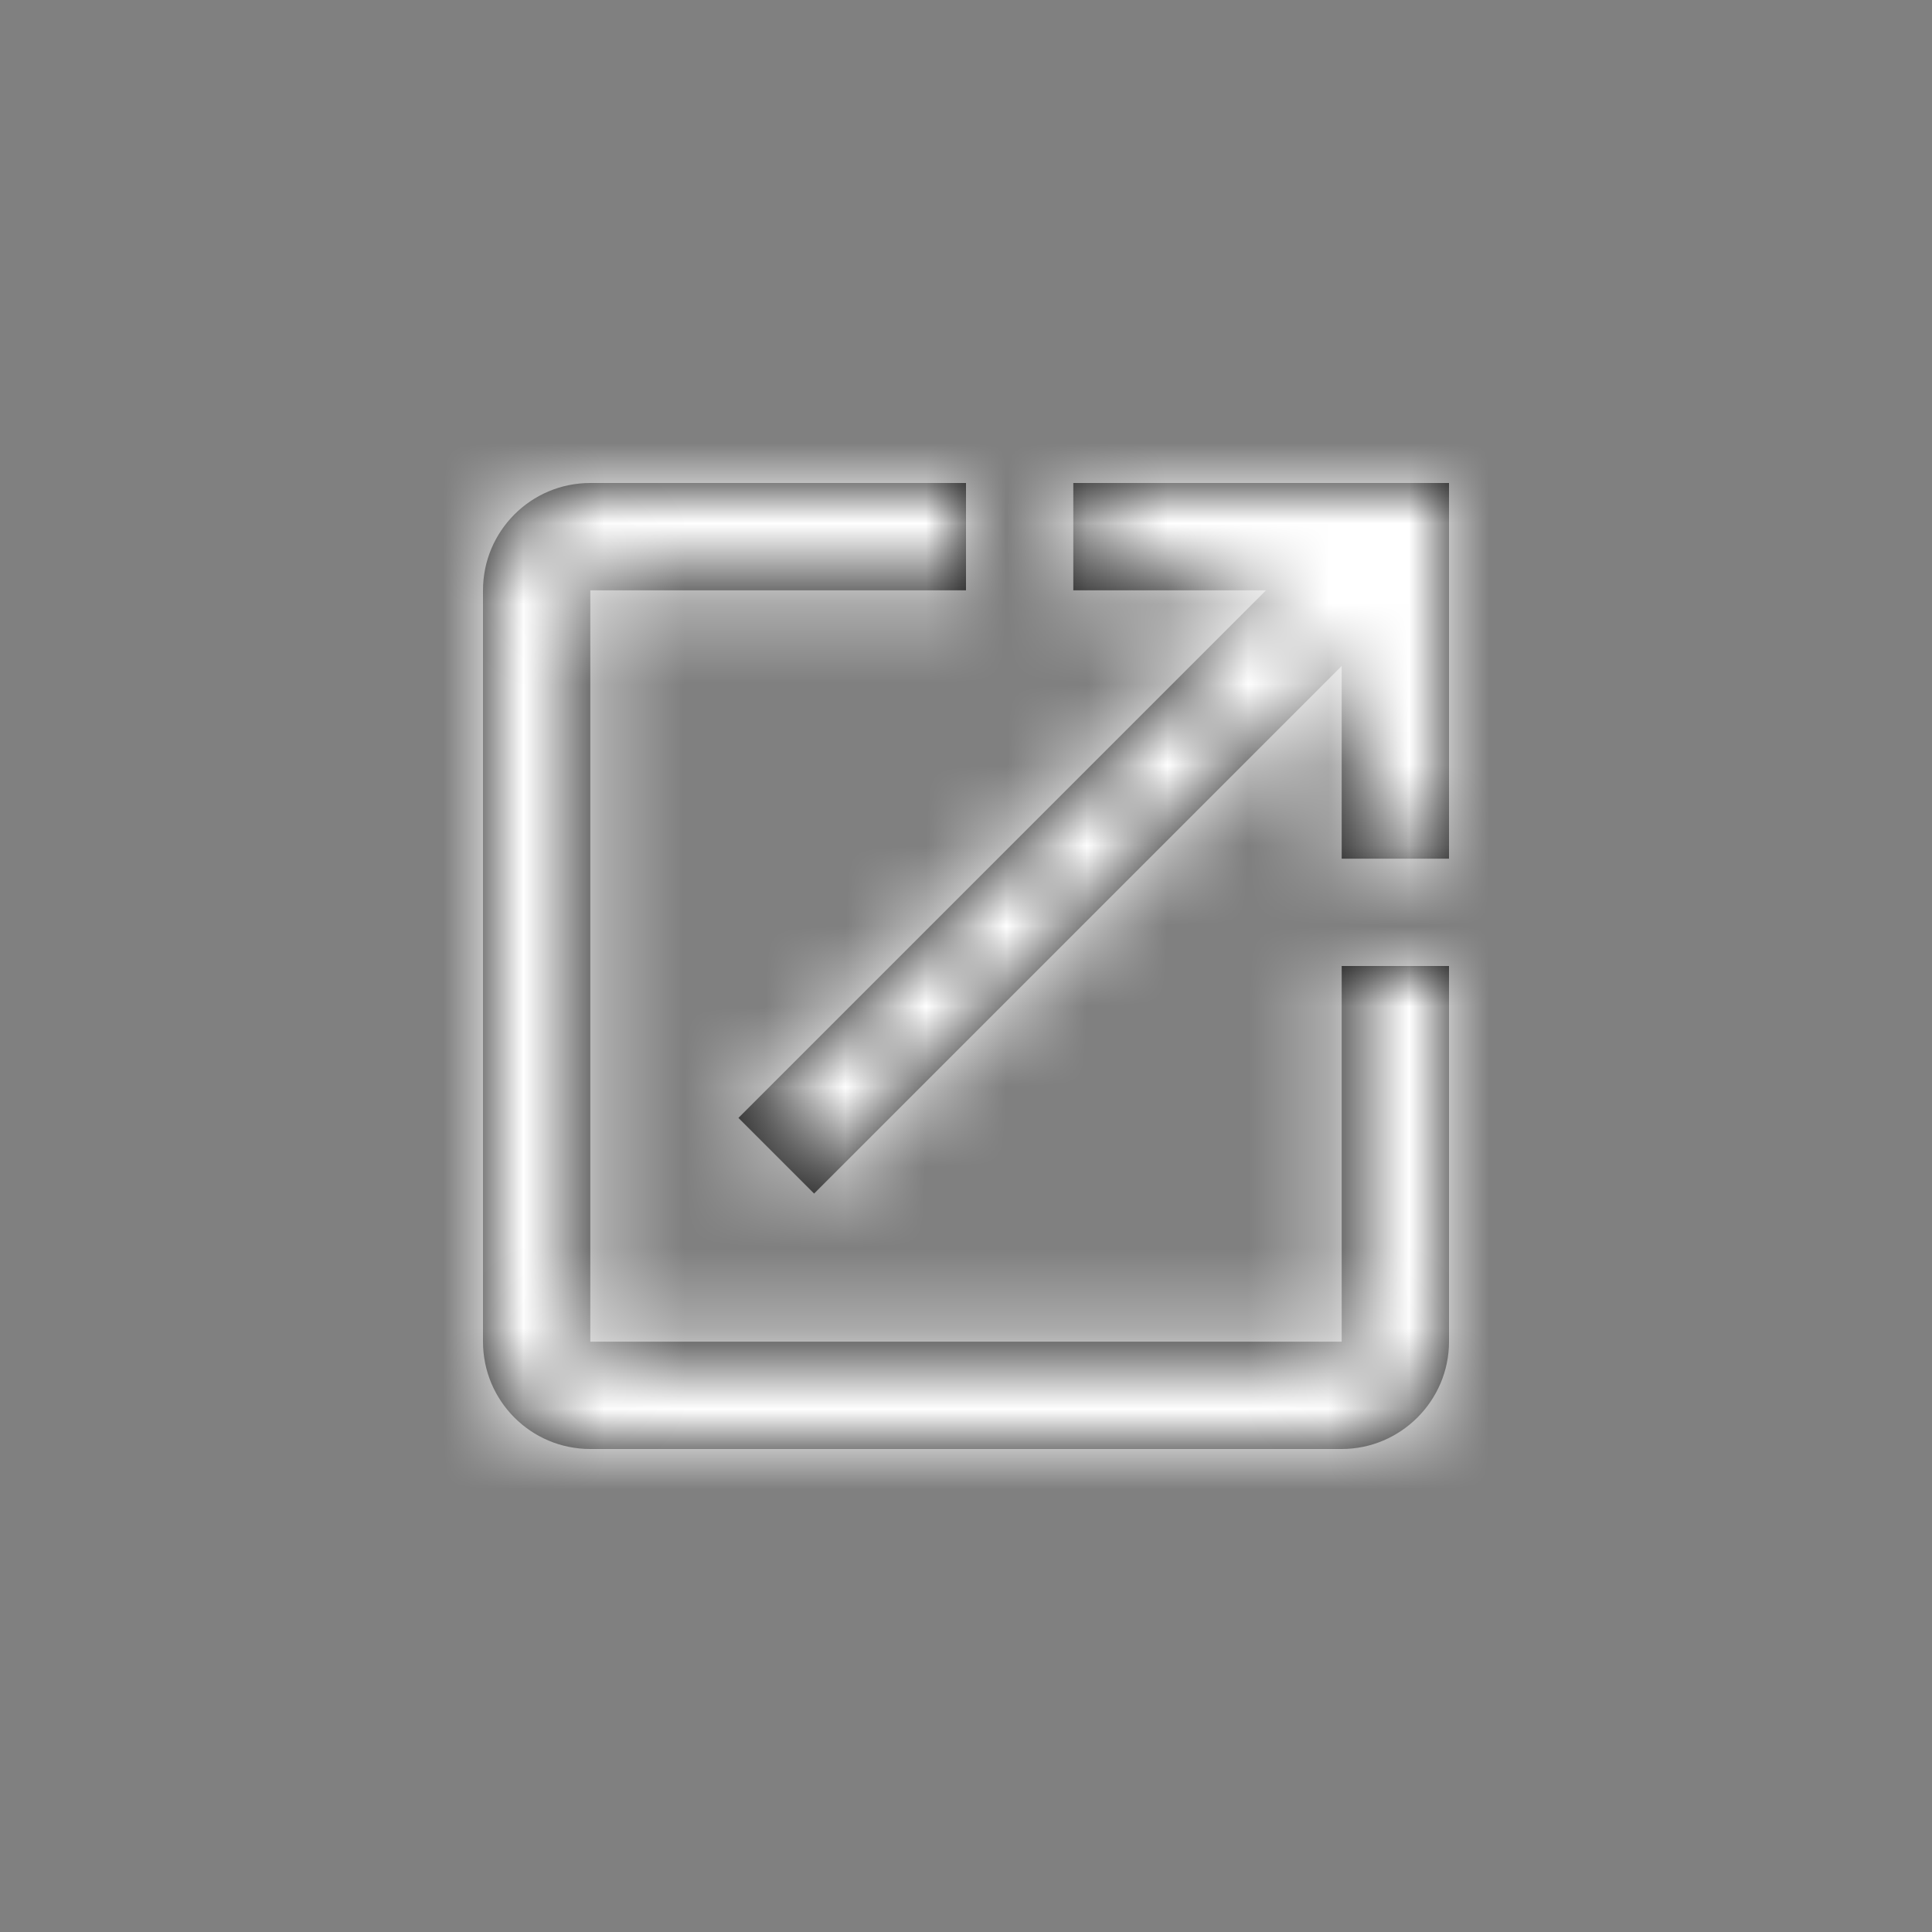 <svg xmlns="http://www.w3.org/2000/svg" xmlns:xlink="http://www.w3.org/1999/xlink" width="24" height="24" viewBox="0 0 24 24">
    <rect x="0" y="0" width="24" height="24" fill="#808080" stroke="none"/>
    <defs>
        <path id="group2__a" d="M16.667 16.667H7.333V7.333H12V6H7.333C6.593 6 6 6.6 6 7.333v9.334C6 17.4 6.593 18 7.333 18h9.334C17.4 18 18 17.4 18 16.667V12h-1.333v4.667zM13.333 6v1.333h2.394l-6.554 6.554.94.94 6.554-6.554v2.394H18V6h-4.667z"/>
    </defs>
    <g fill="none" fill-rule="evenodd">
        <path d="M0 0L24 0 24 24 0 24z"/>
        <mask id="group2__b" fill="#fff">
            <use xlink:href="#group2__a"/>
        </mask>
        <use fill="#000" xlink:href="#group2__a"/>
        <g fill="#FFF" fill-rule="nonzero" mask="url(#group2__b)">
            <path d="M0 0L24 0 24 24 0 24z"/>
        </g>
    </g>
</svg>
